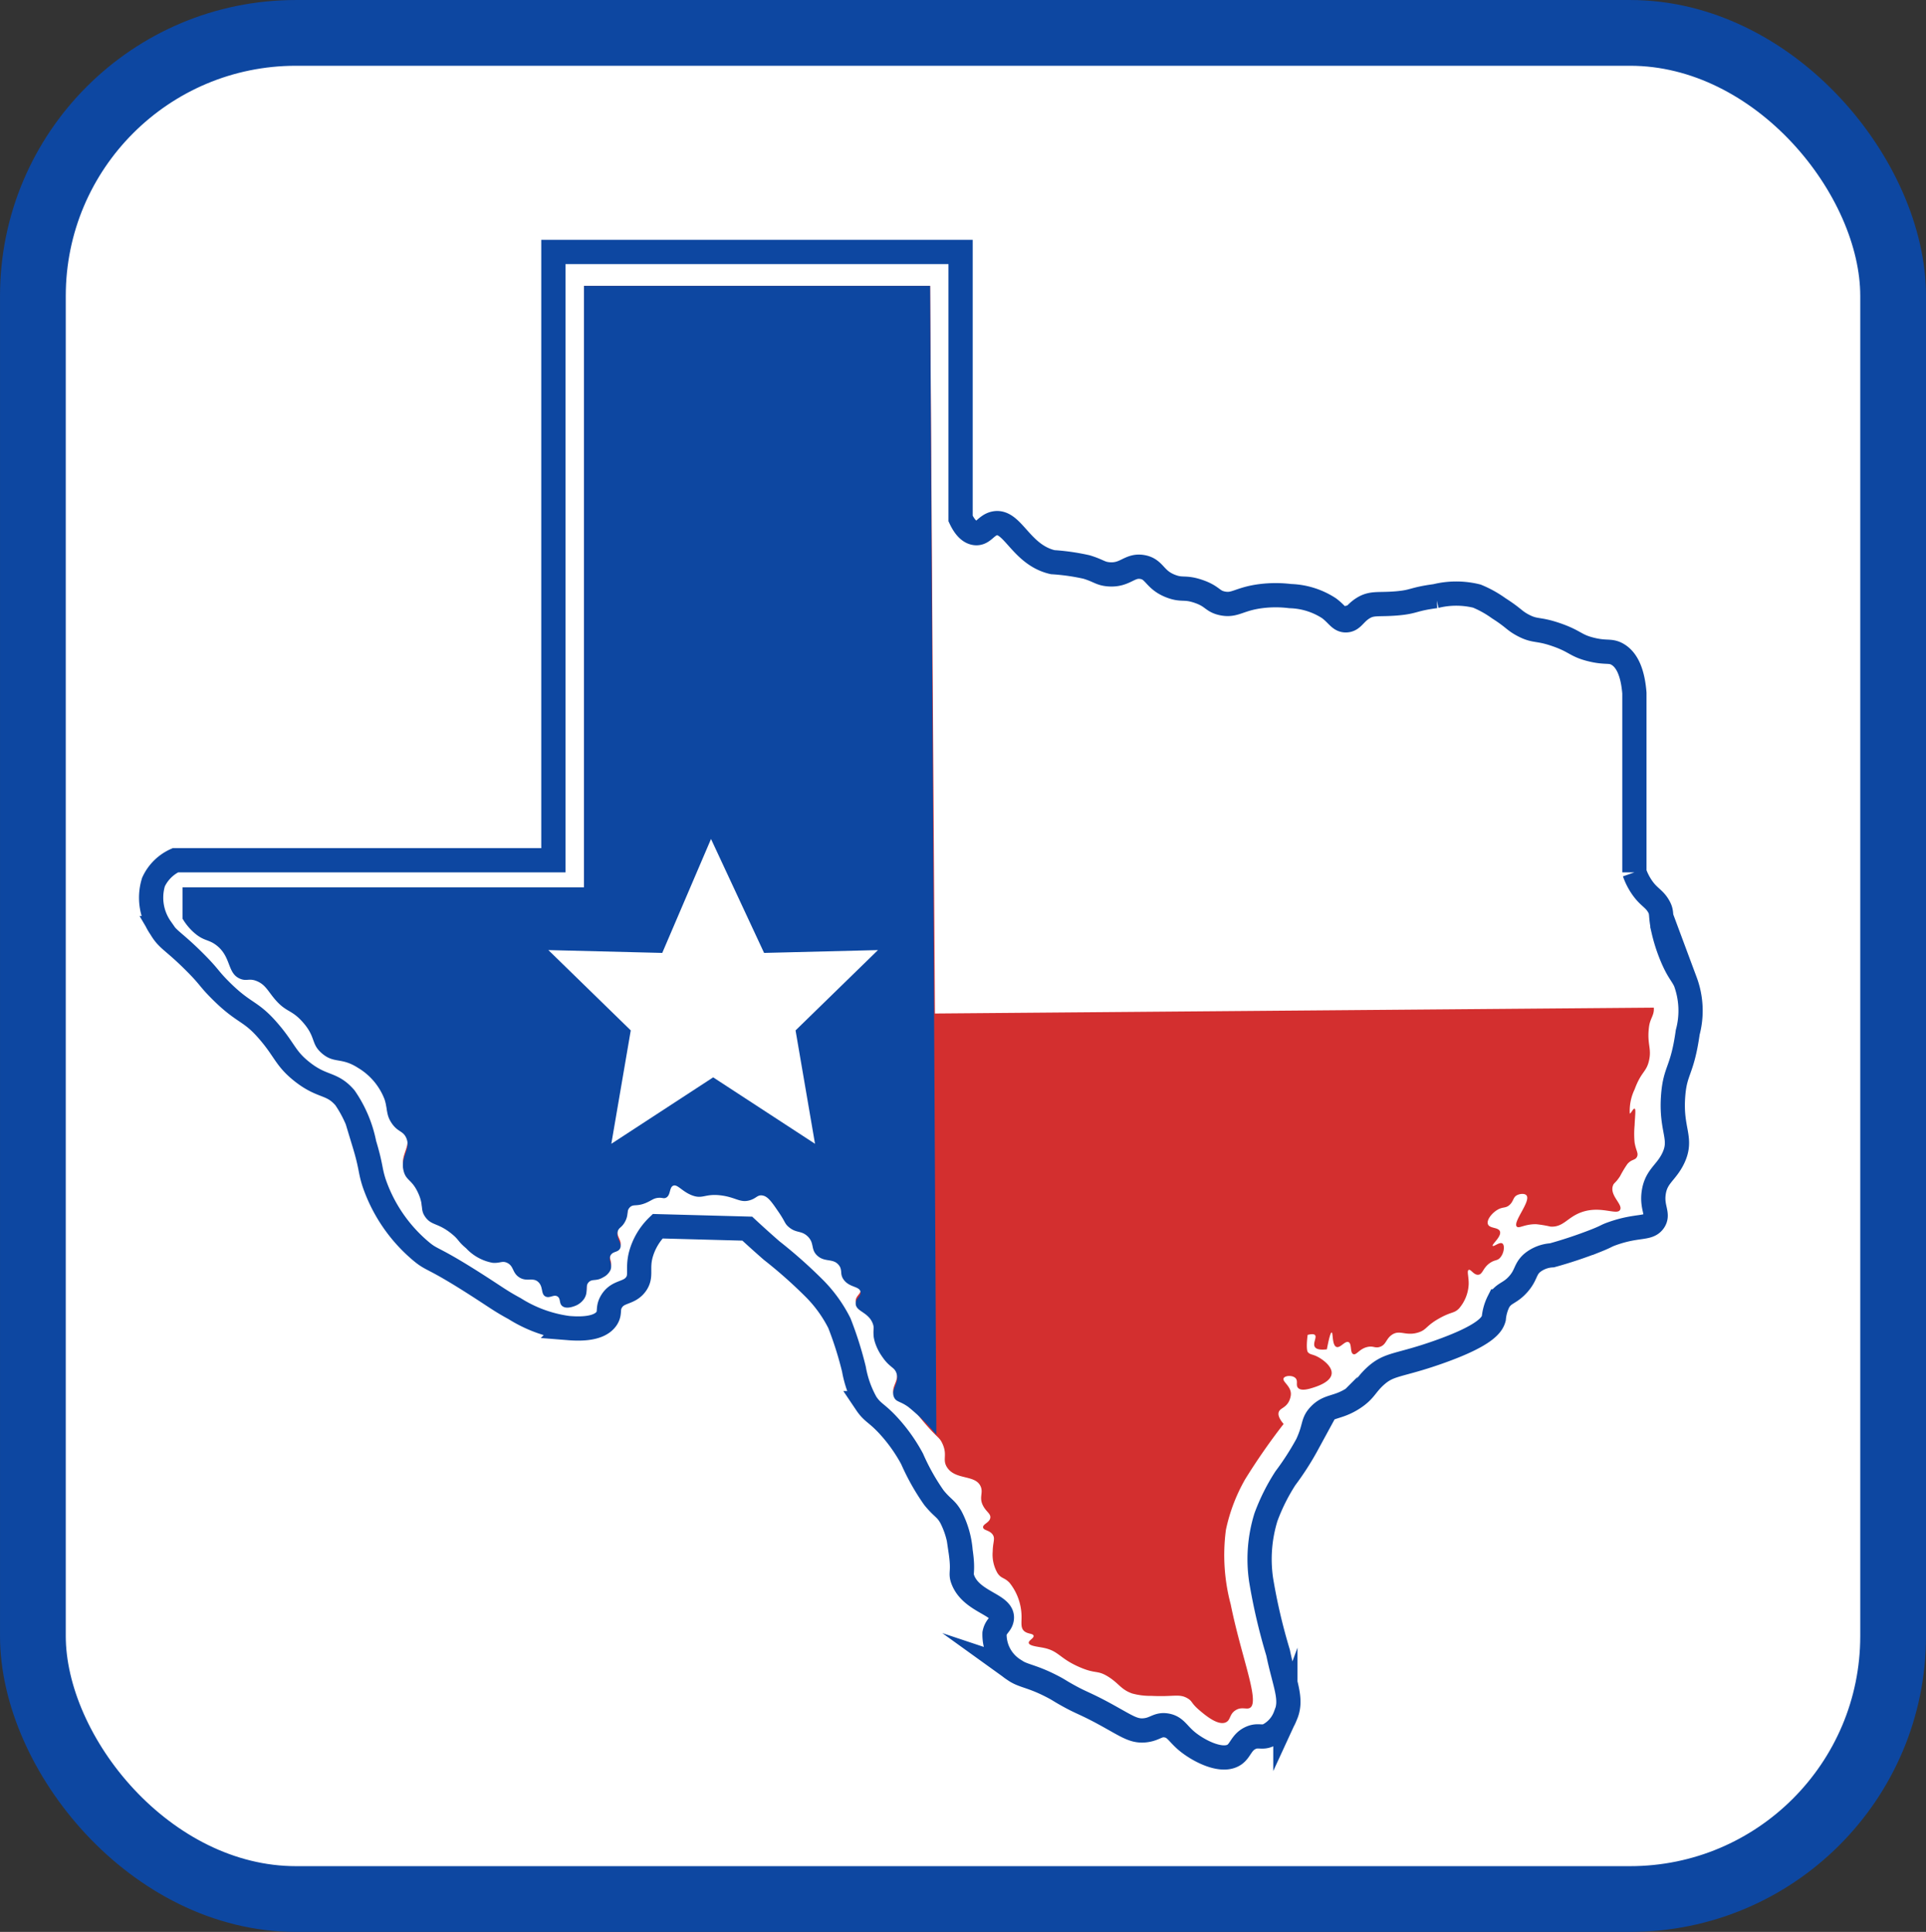 <svg id="Layer_1" data-name="Layer 1" xmlns="http://www.w3.org/2000/svg" viewBox="0 0 79.463 79.713"><rect x="0" y="0" width="79.463" height="79.713" fill="#333333" stroke="none"/><defs><style>.cls-1,.cls-5{fill:#fff;}.cls-1,.cls-2{stroke:#0d47a1;stroke-miterlimit:10;}.cls-1{stroke-width:2.713px;}.cls-2{fill:none;}.cls-3{fill:#d32f2f;}.cls-4{fill:#0d47a1;}</style></defs><title>txIcon</title><rect class="cls-1" x="1.357" y="1.357" width="76.75" height="77" rx="10.853" ry="10.853"/><path class="cls-2" d="M23.825,10.539h16.2v11c.11.234.306.56.6.6.334.045.445-.325.8-.4.744-.157,1.08,1.298,2.4,1.6a8.929,8.929,0,0,1,1.4.2c.505.155.559.27.9.3.701.061.858-.394,1.4-.3.525.091.484.537,1.2.8.455.167.541.013,1.1.2.611.205.573.411,1,.5.527.11.679-.184,1.6-.3a4.902,4.902,0,0,1,1.2,0,3.098,3.098,0,0,1,1.6.5c.356.266.44.505.7.5.276-.005.346-.278.7-.5.378-.237.629-.134,1.4-.2.741-.064.626-.169,1.6-.3a3.541,3.541,0,0,1,1.7,0,4.383,4.383,0,0,1,.9.5c.63.402.629.503,1,.7.522.278.601.12,1.4.4.771.27.763.44,1.4.6.644.162.797.026,1.1.2.283.163.616.552.7,1.6v7.4a2.59,2.59,0,0,0,.3.6c.291.43.507.462.7.8.16.28.05.325.2,1a6.657,6.657,0,0,0,.4,1.2c.227.508.356.6.5.9a3.459,3.459,0,0,1,.1,2.1c-.228,1.619-.516,1.53-.6,2.6-.114,1.451.403,1.762,0,2.6-.29.602-.696.731-.8,1.4-.1.642.217.897,0,1.2-.233.325-.67.137-1.7.5-.307.108-.192.098-.7.3a18.413,18.413,0,0,1-1.8.6,1.421,1.421,0,0,0-.8.3c-.326.271-.243.502-.6.9-.349.389-.575.332-.8.7a1.935,1.935,0,0,0-.2.7c-.066.243-.295.694-2.3,1.4-1.658.584-2.009.454-2.6,1-.394.364-.414.584-.9.9-.652.424-1.009.282-1.4.7-.295.315-.164.472-.5,1.2a11.432,11.432,0,0,1-.9,1.4,8.158,8.158,0,0,0-.8,1.6,5.855,5.855,0,0,0-.2,2.6,23.888,23.888,0,0,0,.7,3c.271,1.315.612,1.923.3,2.6a1.482,1.482,0,0,1-.7.8c-.268.123-.412-.017-.7.1-.407.165-.442.522-.7.7-.495.342-1.413-.12-1.9-.5-.443-.346-.512-.631-.9-.7-.365-.065-.469.157-.9.2-.48.048-.756-.188-1.7-.7-.727-.394-.916-.434-1.4-.7-.457-.251-.408-.248-.7-.4-.9-.469-1.214-.422-1.6-.7a1.719,1.719,0,0,1-.8-1.5c.062-.312.262-.358.3-.6.092-.586-1.231-.673-1.6-1.6-.129-.323.037-.276-.1-1.2a3.667,3.667,0,0,0-.4-1.4c-.219-.379-.334-.349-.7-.8a9.165,9.165,0,0,1-.9-1.6,6.772,6.772,0,0,0-1-1.4c-.479-.513-.628-.495-.9-.9a4.411,4.411,0,0,1-.5-1.4,14.706,14.706,0,0,0-.6-1.9,5.602,5.602,0,0,0-1-1.4,19.674,19.674,0,0,0-1.8-1.6c-.44-.384-.788-.703-1-.9l-3.7-.1a2.584,2.584,0,0,0-.7,1.2c-.145.596.051.861-.2,1.2-.294.397-.729.257-1,.7-.183.299-.041.454-.2.7-.324.501-1.275.426-1.6.4a5.505,5.505,0,0,1-2.2-.8c-.588-.318-.773-.472-1.6-1-1.875-1.199-1.772-.949-2.3-1.4a6.382,6.382,0,0,1-1.9-2.8c-.174-.545-.113-.652-.4-1.6a5.067,5.067,0,0,0-.8-1.9c-.559-.647-.928-.398-1.8-1.1-.681-.549-.684-.885-1.4-1.7-.713-.812-.96-.669-1.9-1.6-.55-.545-.453-.553-1.1-1.2-.904-.904-1.106-.9-1.4-1.4a2.192,2.192,0,0,1-.3-1.9,1.833,1.833,0,0,1,.9-.9h15.6v-25.1Z" transform="translate(-0.393 -0.143)"/><path class="cls-3" d="M38.967,41.962l-.2-30.024H24.488V36.758H7.925V37.949a2.35,2.35,0,0,0,.496.596c.393.336.568.25.893.496.634.482.44,1.167.992,1.39.274.111.367-.04.694.099.33.141.435.379.694.695.501.61.705.445,1.19.993.558.63.324.889.793,1.291.505.432.79.146,1.488.596a2.591,2.591,0,0,1,1.091,1.291c.137.413.054.634.298.993.254.373.459.304.595.596.221.475-.262.793-.099,1.39.107.394.339.333.595.894.247.54.068.675.298.993.26.359.518.227,1.091.695.313.255.226.286.595.596a1.971,1.971,0,0,0,1.091.596c.307.023.393-.095.595,0,.283.133.207.407.496.596.315.206.568-.015.793.199.213.201.095.498.298.596.177.085.344-.103.496,0,.138.093.051.283.198.397.156.121.411.03.496,0a.798.798,0,0,0,.397-.298c.199-.297.021-.521.198-.695.147-.145.302-.02.595-.199a.648.648,0,0,0,.298-.298c.098-.245-.099-.398,0-.596.095-.19.312-.121.397-.298.103-.216-.181-.398-.099-.695.049-.177.16-.148.298-.397.17-.307.05-.441.198-.596.153-.16.281-.017.694-.199.221-.097.292-.185.496-.199.163-.011.206.04.298,0,.207-.091.136-.415.298-.496.176-.089.371.24.793.397.442.165.52-.085,1.19,0,.618.079.785.321,1.19.199.267-.081.304-.219.496-.199.233.025.391.25.694.695.277.406.236.453.397.596.319.283.527.142.793.397.296.284.115.532.397.794.313.292.657.096.893.397.168.214.023.352.198.596.238.331.639.263.694.496.045.188-.206.264-.198.496.011.323.502.339.694.794.119.281-.032.36.099.794a2.123,2.123,0,0,0,.298.596c.319.471.51.422.595.695.128.411-.261.664-.099.993.096.194.25.144.595.397.262.193.253.281.694.794.505.588.571.536.694.794.235.492-.01.667.198.993.346.542,1.173.29,1.389.794.117.273-.083.444.099.794.132.253.321.326.298.496-.027.202-.315.257-.298.397.016.13.266.108.397.298.113.165.006.3,0,.695a1.529,1.529,0,0,0,.198.894c.159.237.269.163.496.397a2.261,2.261,0,0,1,.496,1.39c.003.259-.041.462.099.596.144.137.374.098.397.199.024.105-.213.192-.198.298.017.123.363.153.595.199.65.128.652.428,1.488.794.7.307.728.11,1.19.397.45.28.527.531.992.695a2.801,2.801,0,0,0,.793.099c.928.047,1.143-.1,1.488.099.221.128.134.188.496.496.231.196.764.65,1.091.496.202-.095.139-.333.397-.496.254-.161.453-.018.595-.099.422-.242-.353-2.091-.793-4.269a7.91,7.91,0,0,1-.198-3.078,7.175,7.175,0,0,1,.793-2.085,26.398,26.398,0,0,1,1.587-2.283c-.219-.256-.231-.406-.198-.496.056-.155.253-.158.397-.397a.776.776,0,0,0,.099-.298c.038-.361-.367-.552-.298-.695.056-.115.372-.136.496,0,.109.12-.002.284.099.397.13.144.46.042.595,0,.177-.055.771-.239.793-.596.019-.299-.373-.583-.595-.695-.215-.108-.315-.077-.397-.199,0,0-.073-.109,0-.695,0,0,.22-.067.298,0,.1.086-.096.343,0,.496.044.071.162.138.496.099.101-.532.162-.699.198-.695.064.006.01.528.198.596.159.057.349-.261.496-.199.15.064.052.435.198.496.131.056.25-.226.595-.298.241-.05.299.063.496,0,.269-.086.251-.325.496-.496.331-.232.568.063,1.091-.099.364-.113.307-.273.893-.596.498-.274.584-.184.793-.397a1.645,1.645,0,0,0,.397-.993c.009-.312-.084-.555,0-.596.089-.043.208.217.397.199.19-.018.185-.293.496-.496.193-.126.287-.08.397-.199.177-.192.207-.524.099-.596-.113-.075-.357.146-.397.099-.05-.059.373-.381.298-.596-.064-.182-.426-.111-.496-.298-.064-.173.161-.458.397-.596.227-.132.331-.05.496-.199.168-.152.141-.311.298-.397.12-.066.32-.087.397,0,.206.232-.576,1.105-.397,1.291.09.094.313-.103.793-.099a4.633,4.633,0,0,1,.595.099c.538.036.694-.387,1.289-.596.797-.28,1.462.148,1.587-.099.114-.226-.44-.588-.298-.993.045-.129.104-.096.298-.397a4.542,4.542,0,0,1,.298-.496c.18-.21.326-.147.397-.298.072-.153-.043-.249-.099-.596a3.76,3.76,0,0,1,0-.695c.02-.443.059-.677,0-.695-.06-.018-.155.214-.198.199a2.034,2.034,0,0,1,.198-.993c.278-.753.484-.702.595-1.191.118-.519-.092-.673,0-1.39.046-.363.223-.473.198-.794" transform="translate(-0.393 -0.143)"/><path class="cls-3" d="M67.831,45.991" transform="translate(-0.393 -0.143)"/><path class="cls-3" d="M40.525,54.839" transform="translate(-0.393 -0.143)"/><path class="cls-4" d="M38.767,11.939H24.488V36.758H7.925V38.049a2.35,2.35,0,0,0,.496.596c.393.336.568.25.893.496.634.482.44,1.167.992,1.39.274.111.367-.04.694.099.33.141.435.379.694.695.501.61.705.445,1.19.993.558.63.324.889.793,1.291.505.432.79.146,1.488.596a2.591,2.591,0,0,1,1.091,1.291c.137.413.054.634.298.993.254.373.459.304.595.596.221.475-.262.793-.099,1.39.107.394.339.333.595.894.247.54.068.675.298.993.26.359.518.227,1.091.695.313.255.226.286.595.596a1.971,1.971,0,0,0,1.091.596c.307.023.393-.095.595,0,.283.133.207.407.496.596.315.206.568-.015.793.199.213.201.095.498.298.596.177.085.344-.103.496,0,.138.093.051.283.198.397.156.121.411.03.496,0a.798.798,0,0,0,.397-.298c.199-.297.021-.521.198-.695.147-.145.302-.02.595-.199a.648.648,0,0,0,.298-.298c.098-.245-.099-.398,0-.596.095-.19.312-.121.397-.298.103-.216-.181-.398-.099-.695.049-.177.16-.148.298-.397.17-.307.05-.441.198-.596.153-.16.281-.017.694-.199.221-.097.292-.185.496-.199.163-.011.206.04.298,0,.207-.091.136-.415.298-.496.176-.089.371.24.793.397.442.165.52-.085,1.19,0,.618.079.785.321,1.19.199.267-.081.304-.219.496-.199.233.025.391.25.694.695.277.406.236.453.397.596.319.283.527.142.793.397.296.284.115.532.397.794.313.292.657.096.893.397.168.214.023.352.198.596.238.331.639.263.694.496.045.188-.206.264-.198.496.011.323.502.339.694.794.119.281-.032.36.099.794a2.123,2.123,0,0,0,.298.596c.319.471.51.422.595.695.128.411-.261.664-.099.993.096.194.25.144.595.397a8.283,8.283,0,0,1,1.147,1.136" transform="translate(-0.393 -0.143)"/><path class="cls-3" d="M46.525,54.139" transform="translate(-0.393 -0.143)"/><polygon class="cls-5" points="29.335 34.618 31.525 39.319 36.223 39.202 32.823 42.516 33.626 47.195 29.424 44.453 25.222 47.195 26.024 42.516 22.625 39.202 27.323 39.319 29.335 34.618"/></svg>